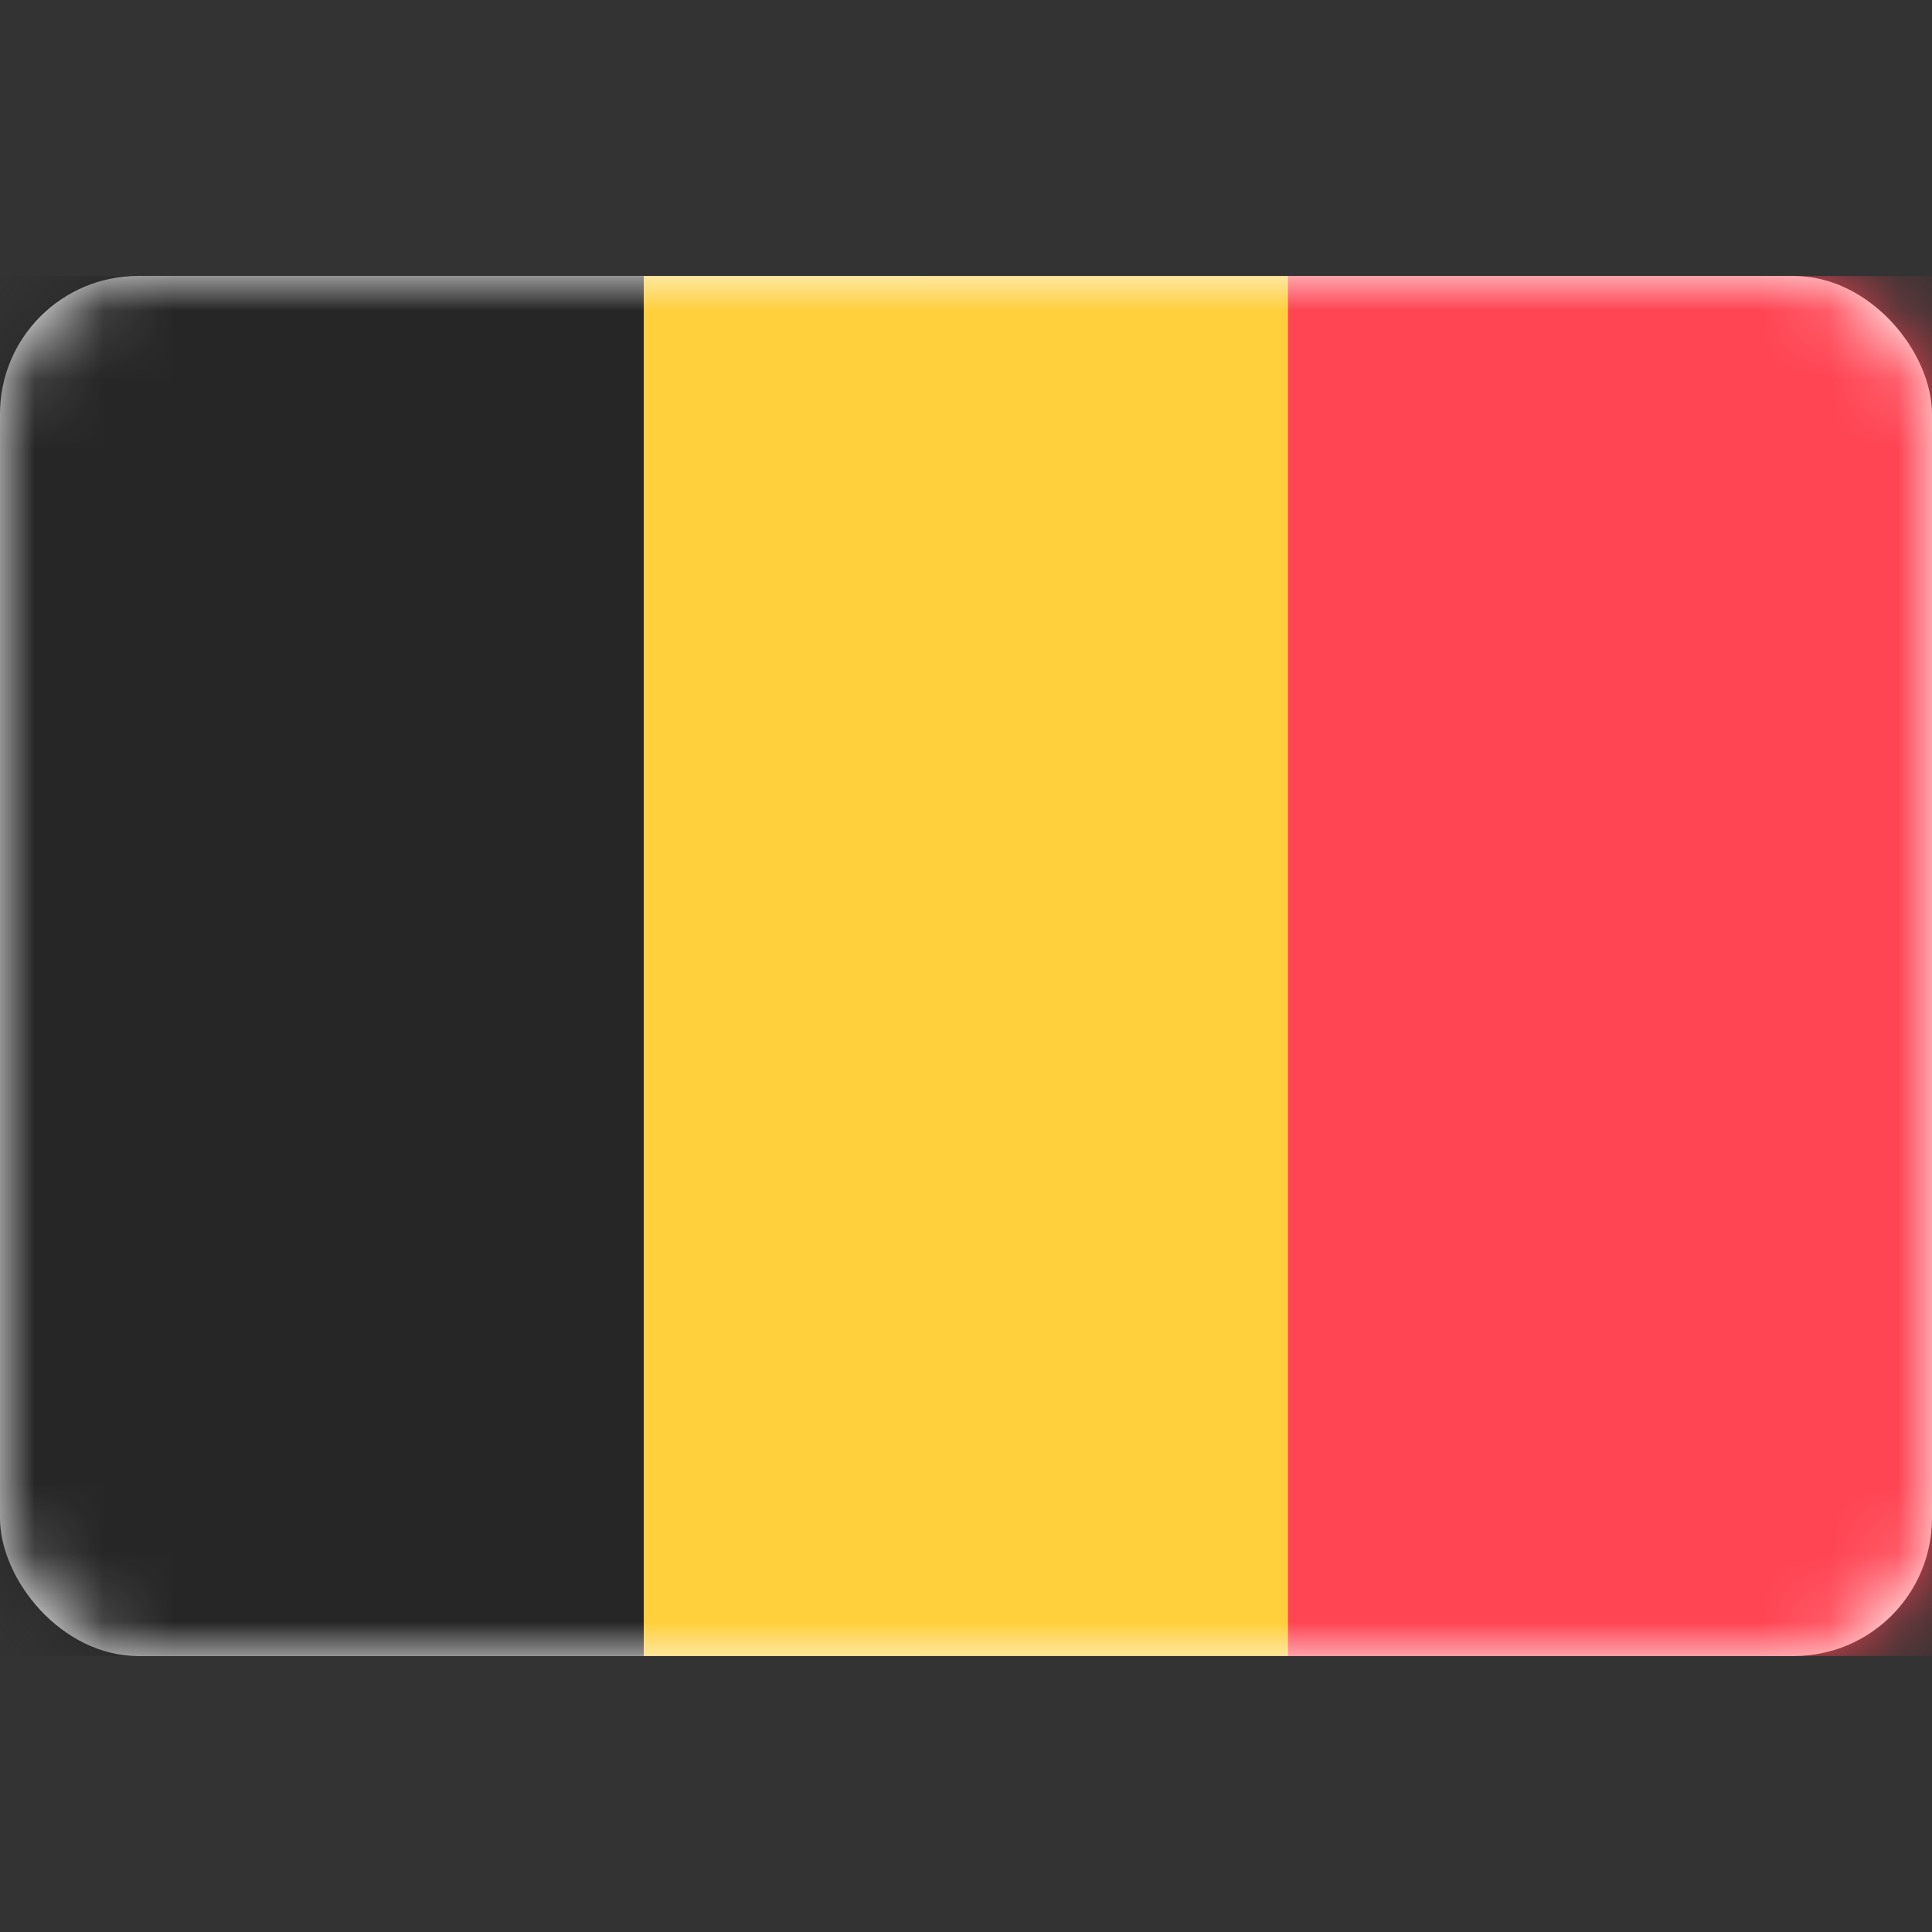 <svg viewBox="0 0 28 28" fill="none" xmlns="http://www.w3.org/2000/svg"><rect x="0" y="0" width="28" height="28" fill="#333333" stroke="none"/><rect y="4" width="28" height="20" rx="2" fill="#fff"/><mask id="a" style="mask-type:alpha" maskUnits="userSpaceOnUse" x="0" y="4" width="28" height="20"><rect y="4" width="28" height="20" rx="2" fill="#fff"/></mask><g mask="url(#a)"><path fill="#FF4453" d="M13.333 4H28v20H13.333z"/><path fill-rule="evenodd" clip-rule="evenodd" d="M0 24h9.333V4H0v20z" fill="#262626"/><path fill-rule="evenodd" clip-rule="evenodd" d="M9.333 24h9.334V4H9.333v20z" fill="#FFCF3C"/></g></svg>